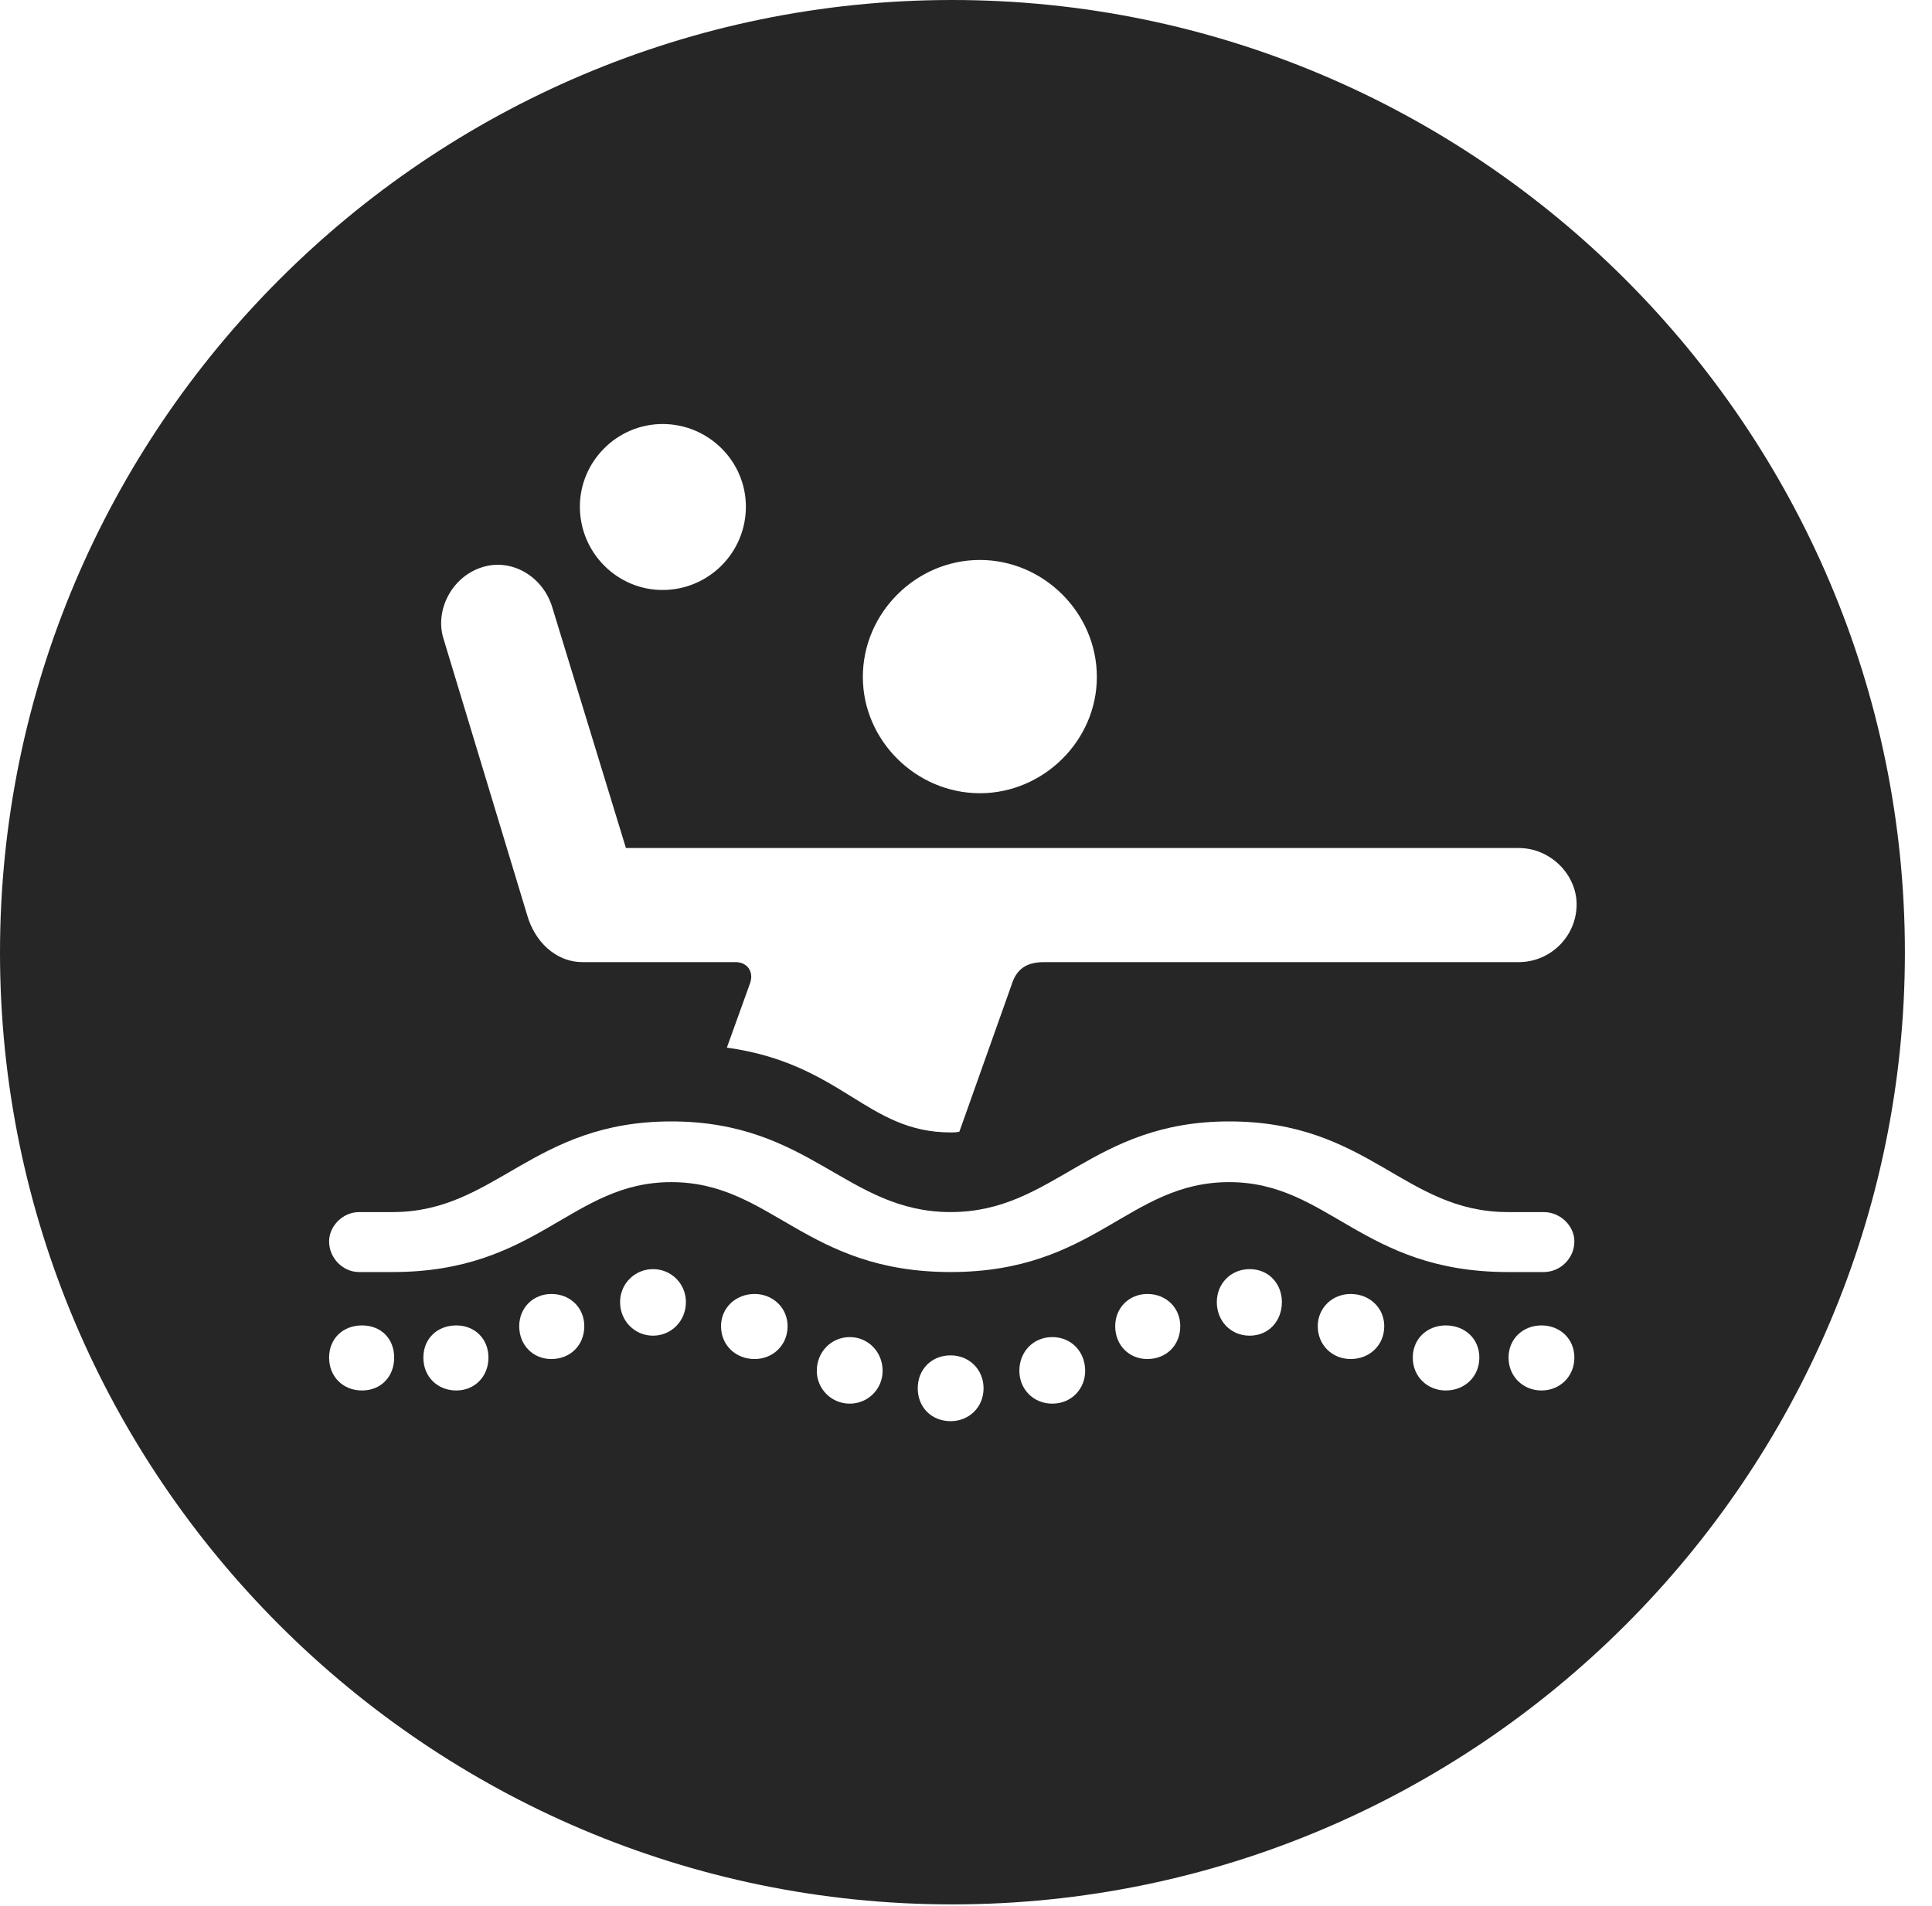 <?xml version="1.0" encoding="UTF-8"?>
<!--Generator: Apple Native CoreSVG 326-->
<!DOCTYPE svg
PUBLIC "-//W3C//DTD SVG 1.1//EN"
       "http://www.w3.org/Graphics/SVG/1.1/DTD/svg11.dtd">
<svg version="1.1" xmlns="http://www.w3.org/2000/svg" xmlns:xlink="http://www.w3.org/1999/xlink" viewBox="0 0 25.801 25.459">
 <g>
  <rect height="25.459" opacity="0" width="25.801" x="0" y="0"/>
  <path d="M25.439 12.725C25.439 19.727 19.727 25.439 12.715 25.439C5.713 25.439 0 19.727 0 12.725C0 5.713 5.713 0 12.715 0C19.727 0 25.439 5.713 25.439 12.725ZM12.256 18.545C12.256 18.799 12.441 18.984 12.695 18.984C12.94 18.984 13.135 18.799 13.135 18.545C13.135 18.291 12.94 18.105 12.695 18.105C12.441 18.105 12.256 18.291 12.256 18.545ZM10.908 18.311C10.908 18.555 11.104 18.75 11.348 18.75C11.592 18.75 11.787 18.555 11.787 18.311C11.787 18.057 11.592 17.861 11.348 17.861C11.104 17.861 10.908 18.057 10.908 18.311ZM13.613 18.311C13.613 18.555 13.799 18.75 14.053 18.75C14.307 18.75 14.492 18.555 14.492 18.311C14.492 18.057 14.307 17.861 14.053 17.861C13.799 17.861 13.613 18.057 13.613 18.311ZM4.395 18.135C4.395 18.389 4.58 18.574 4.834 18.574C5.088 18.574 5.264 18.389 5.264 18.135C5.264 17.881 5.088 17.705 4.834 17.705C4.58 17.705 4.395 17.881 4.395 18.135ZM5.654 18.135C5.654 18.389 5.84 18.574 6.094 18.574C6.338 18.574 6.523 18.389 6.523 18.135C6.523 17.881 6.338 17.705 6.094 17.705C5.84 17.705 5.654 17.881 5.654 18.135ZM18.867 18.135C18.867 18.389 19.062 18.574 19.307 18.574C19.561 18.574 19.756 18.389 19.756 18.135C19.756 17.881 19.561 17.705 19.307 17.705C19.062 17.705 18.867 17.881 18.867 18.135ZM20.146 18.135C20.146 18.389 20.342 18.574 20.586 18.574C20.83 18.574 21.025 18.389 21.025 18.135C21.025 17.881 20.83 17.705 20.586 17.705C20.342 17.705 20.146 17.881 20.146 18.135ZM6.934 17.715C6.934 17.969 7.119 18.154 7.363 18.154C7.617 18.154 7.803 17.969 7.803 17.715C7.803 17.471 7.617 17.285 7.363 17.285C7.119 17.285 6.934 17.471 6.934 17.715ZM9.629 17.715C9.629 17.969 9.824 18.154 10.078 18.154C10.322 18.154 10.518 17.969 10.518 17.715C10.518 17.471 10.322 17.285 10.078 17.285C9.824 17.285 9.629 17.471 9.629 17.715ZM14.893 17.715C14.893 17.969 15.078 18.154 15.322 18.154C15.576 18.154 15.762 17.969 15.762 17.715C15.762 17.471 15.576 17.285 15.322 17.285C15.078 17.285 14.893 17.471 14.893 17.715ZM17.598 17.715C17.598 17.969 17.793 18.154 18.037 18.154C18.291 18.154 18.486 17.969 18.486 17.715C18.486 17.471 18.291 17.285 18.037 17.285C17.793 17.285 17.598 17.471 17.598 17.715ZM8.281 17.393C8.281 17.646 8.477 17.842 8.721 17.842C8.965 17.842 9.16 17.646 9.16 17.393C9.16 17.148 8.965 16.953 8.721 16.953C8.477 16.953 8.281 17.148 8.281 17.393ZM16.25 17.393C16.25 17.646 16.436 17.842 16.689 17.842C16.943 17.842 17.119 17.646 17.119 17.393C17.119 17.148 16.943 16.953 16.689 16.953C16.436 16.953 16.25 17.148 16.25 17.393ZM12.695 16.191C11.309 16.191 10.82 14.98 8.965 14.98C7.109 14.98 6.621 16.191 5.244 16.191L4.795 16.191C4.58 16.191 4.395 16.377 4.395 16.582C4.395 16.807 4.58 16.992 4.795 16.992L5.244 16.992C7.188 16.992 7.627 15.791 8.965 15.791C10.303 15.791 10.752 16.992 12.695 16.992C14.629 16.992 15.068 15.791 16.416 15.791C17.744 15.791 18.193 16.992 20.137 16.992L20.615 16.992C20.84 16.992 21.025 16.807 21.025 16.582C21.025 16.377 20.84 16.191 20.615 16.191L20.137 16.191C18.75 16.191 18.281 14.98 16.416 14.98C14.57 14.98 14.082 16.191 12.695 16.191ZM6.436 7.578C6.035 7.705 5.811 8.145 5.918 8.516L7.041 12.227C7.139 12.568 7.412 12.852 7.783 12.852L9.824 12.852C9.971 12.852 10.068 12.969 10.02 13.125L9.707 13.994C11.25 14.209 11.572 15.127 12.695 15.127C12.734 15.127 12.773 15.127 12.812 15.117L13.506 13.164C13.574 12.94 13.711 12.852 13.945 12.852L20.283 12.852C20.703 12.852 21.055 12.51 21.055 12.08C21.055 11.68 20.703 11.328 20.283 11.328L8.359 11.328L7.373 8.105C7.246 7.695 6.826 7.451 6.436 7.578ZM11.523 9.043C11.523 9.893 12.236 10.596 13.086 10.596C13.935 10.596 14.648 9.893 14.648 9.043C14.648 8.184 13.935 7.48 13.086 7.48C12.236 7.48 11.523 8.184 11.523 9.043ZM7.744 6.768C7.744 7.383 8.242 7.881 8.848 7.881C9.463 7.881 9.961 7.383 9.961 6.768C9.961 6.162 9.463 5.664 8.848 5.664C8.242 5.664 7.744 6.162 7.744 6.768Z" fill="black" fill-opacity="0.85"/>
 </g>
</svg>
